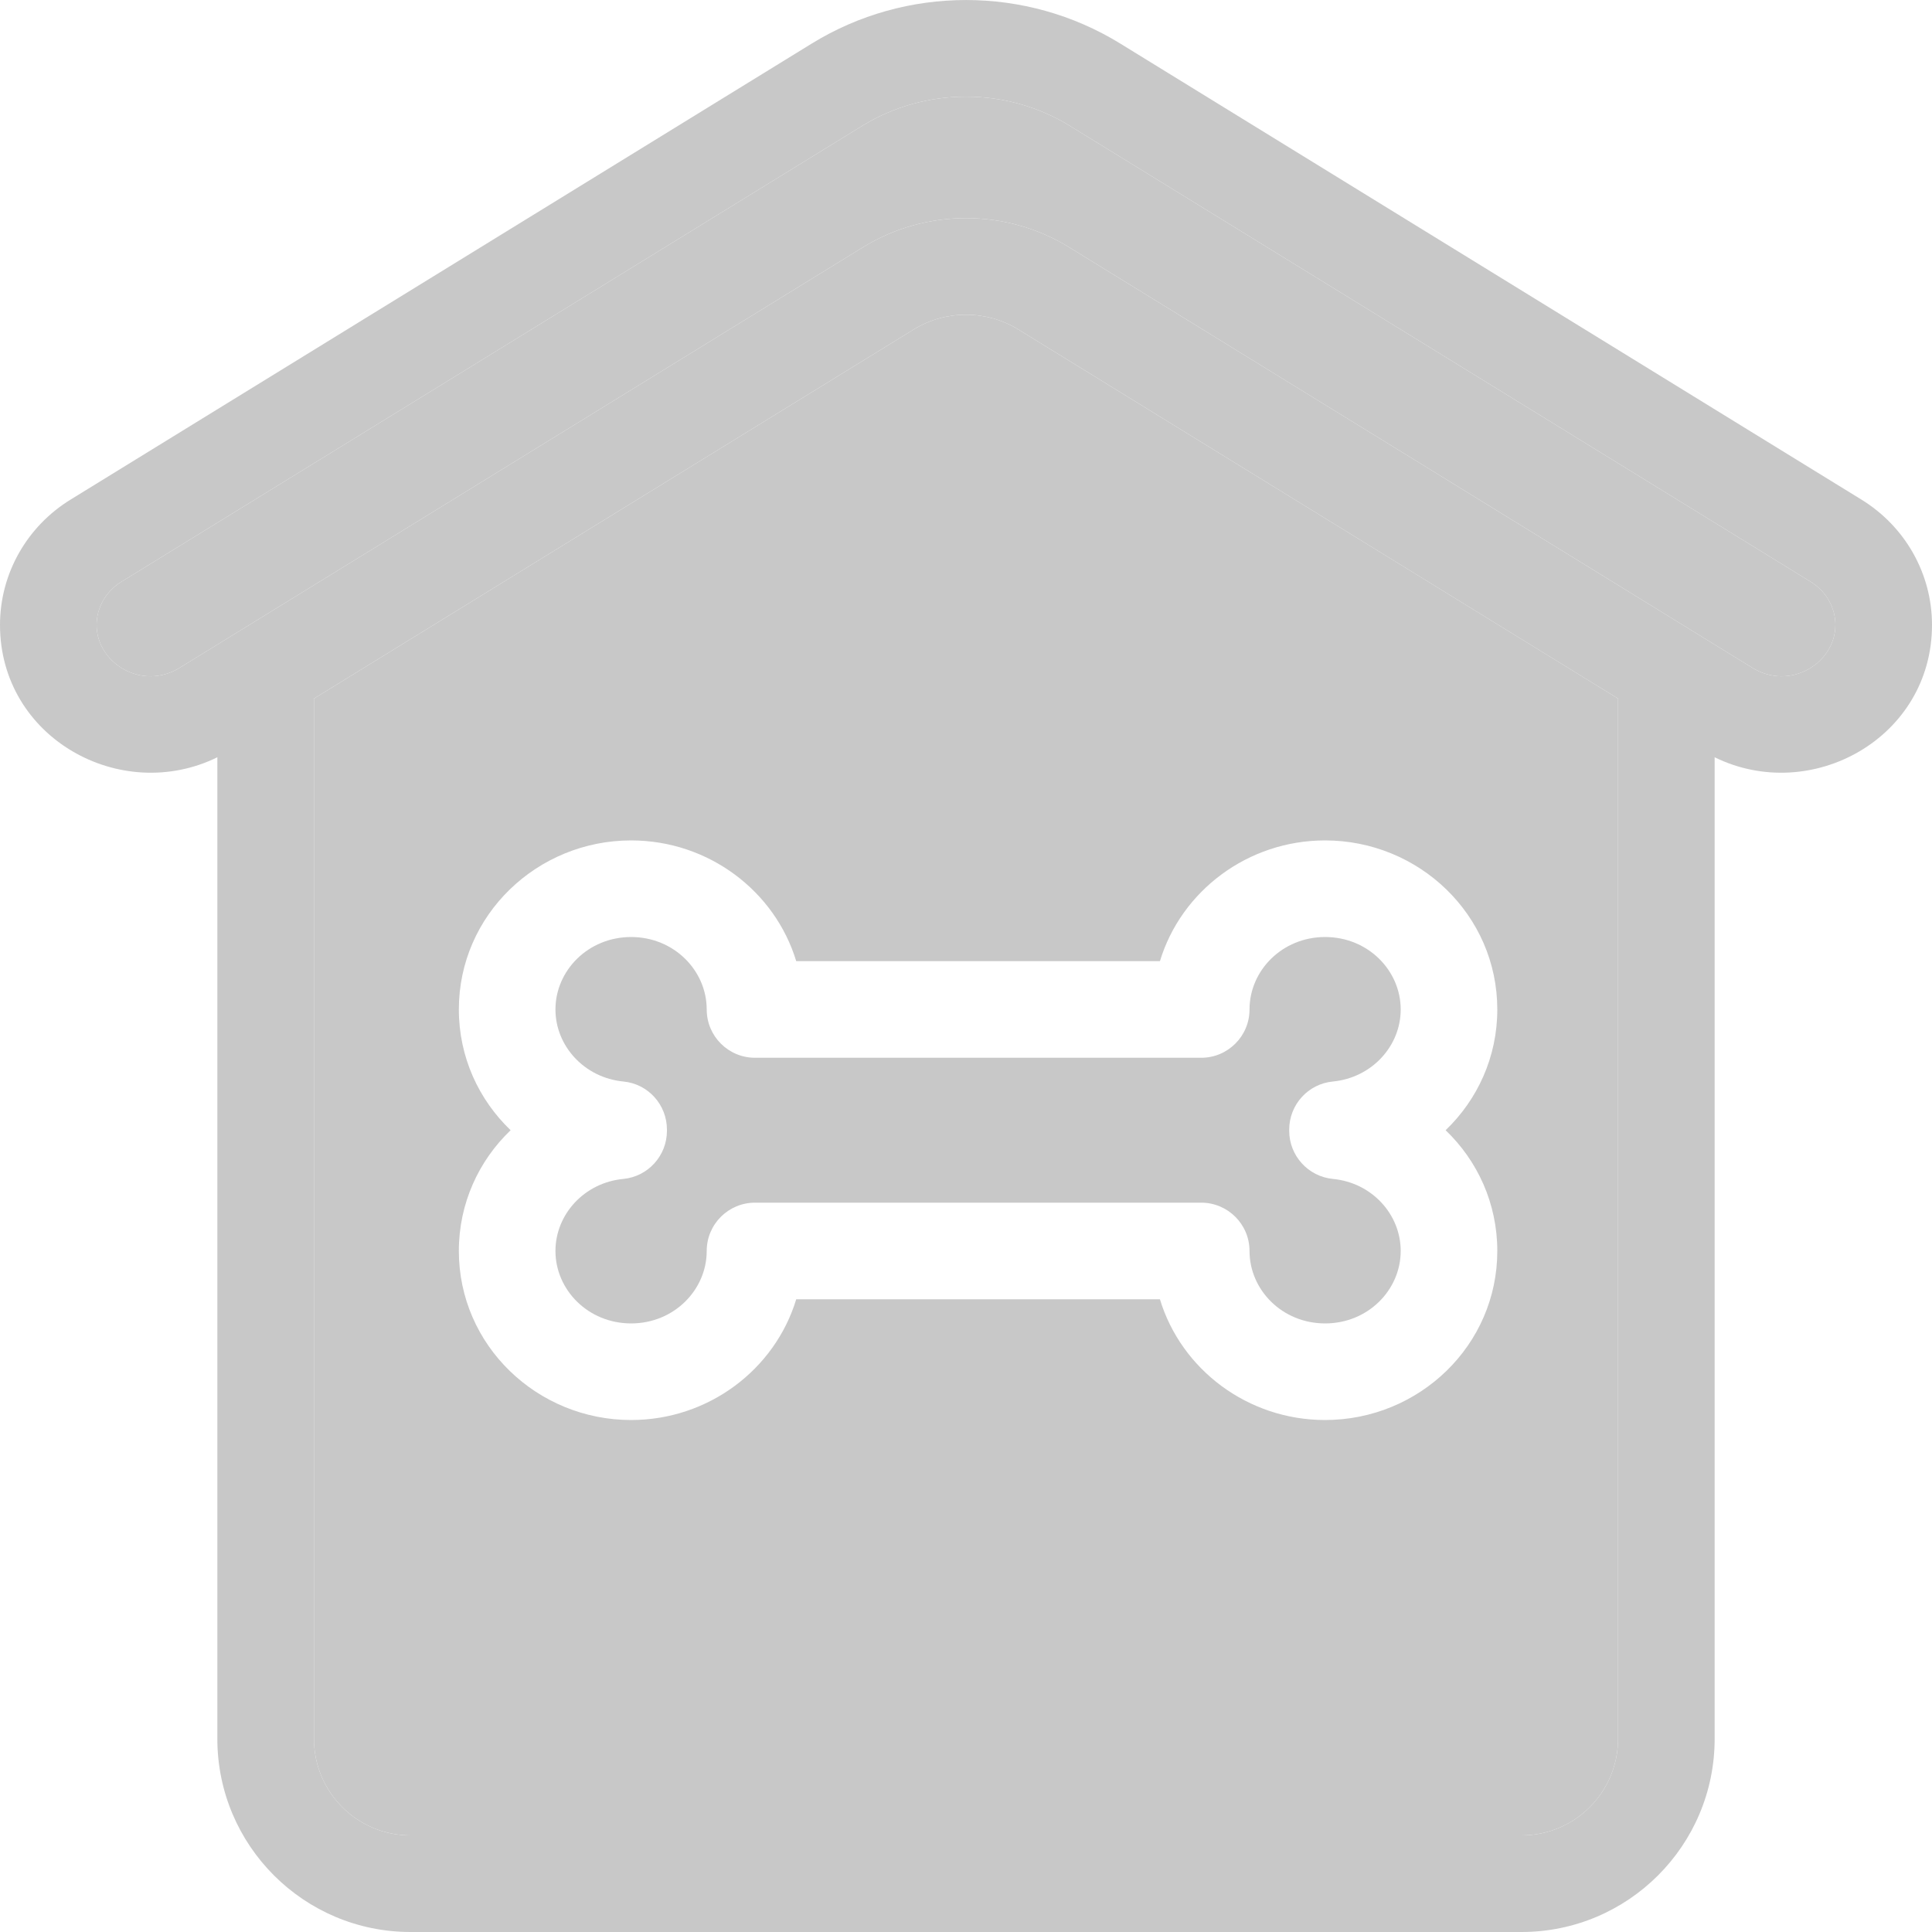 <svg width="24" height="24" viewBox="0 0 24 24" fill="none" xmlns="http://www.w3.org/2000/svg">
<path fill-rule="evenodd" clip-rule="evenodd" d="M3.9 8.678V21.6C3.9 22.263 4.437 22.8 5.1 22.8H18.9C19.564 22.8 20.1 22.263 20.1 21.6V8.678L12.647 4.091C12.252 3.849 11.748 3.849 11.353 4.091L3.9 8.678ZM7.84 10.44C6.673 10.44 5.7 11.366 5.7 12.54C5.7 13.132 5.948 13.661 6.343 14.04C5.948 14.418 5.7 14.948 5.7 15.54C5.7 16.714 6.673 17.64 7.84 17.64C8.799 17.64 9.626 17.014 9.891 16.14H14.409C14.674 17.014 15.502 17.64 16.46 17.64C17.628 17.64 18.6 16.714 18.6 15.54C18.6 14.948 18.353 14.418 17.958 14.04C18.353 13.661 18.6 13.132 18.6 12.54C18.6 11.366 17.628 10.44 16.46 10.44C15.502 10.44 14.674 11.066 14.409 11.94H9.891C9.626 11.066 8.799 10.44 7.84 10.44Z" fill="#C8C8C8"/>
<path fill-rule="evenodd" clip-rule="evenodd" d="M10.084 0.541C11.255 -0.18 12.746 -0.18 13.916 0.541L23.123 6.206C23.665 6.539 24 7.125 24 7.763C24 9.169 22.499 9.996 21.3 9.407V21.6C21.3 22.925 20.225 24 18.9 24H5.1C3.775 24 2.7 22.925 2.7 21.6V9.407C1.501 9.996 0 9.169 0 7.763C0 7.125 0.335 6.539 0.877 6.206L10.084 0.541ZM10.713 1.562C11.499 1.08 12.502 1.08 13.288 1.562L22.495 7.228C22.689 7.348 22.8 7.552 22.8 7.763C22.8 8.238 22.238 8.584 21.769 8.296L13.277 3.069C12.496 2.59 11.505 2.59 10.724 3.069L2.231 8.296C1.763 8.584 1.2 8.238 1.2 7.763C1.2 7.552 1.312 7.348 1.506 7.228L10.713 1.562ZM3.9 21.6V8.678L11.353 4.091C11.748 3.849 12.252 3.849 12.647 4.091L20.1 8.678V21.6C20.1 22.263 19.564 22.8 18.9 22.8H5.1C4.437 22.8 3.9 22.263 3.9 21.6Z" fill="#C8C8C8"/>
<path d="M13.288 1.562C12.502 1.08 11.499 1.08 10.713 1.562L1.506 7.228C1.312 7.348 1.2 7.552 1.2 7.763C1.2 8.238 1.763 8.584 2.231 8.296L10.724 3.069C11.505 2.59 12.496 2.59 13.277 3.069L21.769 8.296C22.238 8.584 22.8 8.238 22.8 7.763C22.8 7.552 22.689 7.348 22.495 7.228L13.288 1.562Z" fill="#C8C8C8"/>
<path d="M7.84 11.64C7.306 11.64 6.9 12.057 6.9 12.54C6.9 12.993 7.258 13.388 7.744 13.435C8.051 13.464 8.285 13.723 8.285 14.033V14.047C8.285 14.356 8.051 14.615 7.744 14.645C7.258 14.691 6.9 15.086 6.9 15.54C6.9 16.023 7.306 16.44 7.84 16.44C8.373 16.44 8.779 16.023 8.779 15.54C8.779 15.208 9.048 14.94 9.379 14.94H14.922C15.252 14.94 15.522 15.208 15.522 15.54C15.522 16.023 15.927 16.44 16.461 16.44C16.995 16.44 17.4 16.023 17.4 15.54C17.4 15.086 17.043 14.691 16.557 14.645C16.25 14.615 16.015 14.356 16.015 14.047V14.033C16.015 13.723 16.25 13.464 16.557 13.435C17.043 13.388 17.4 12.993 17.4 12.54C17.4 12.057 16.995 11.64 16.461 11.64C15.927 11.64 15.522 12.057 15.522 12.54C15.522 12.872 15.252 13.14 14.922 13.14H9.379C9.048 13.14 8.779 12.872 8.779 12.54C8.779 12.057 8.373 11.64 7.84 11.64Z" fill="#C8C8C8"/>
</svg>
